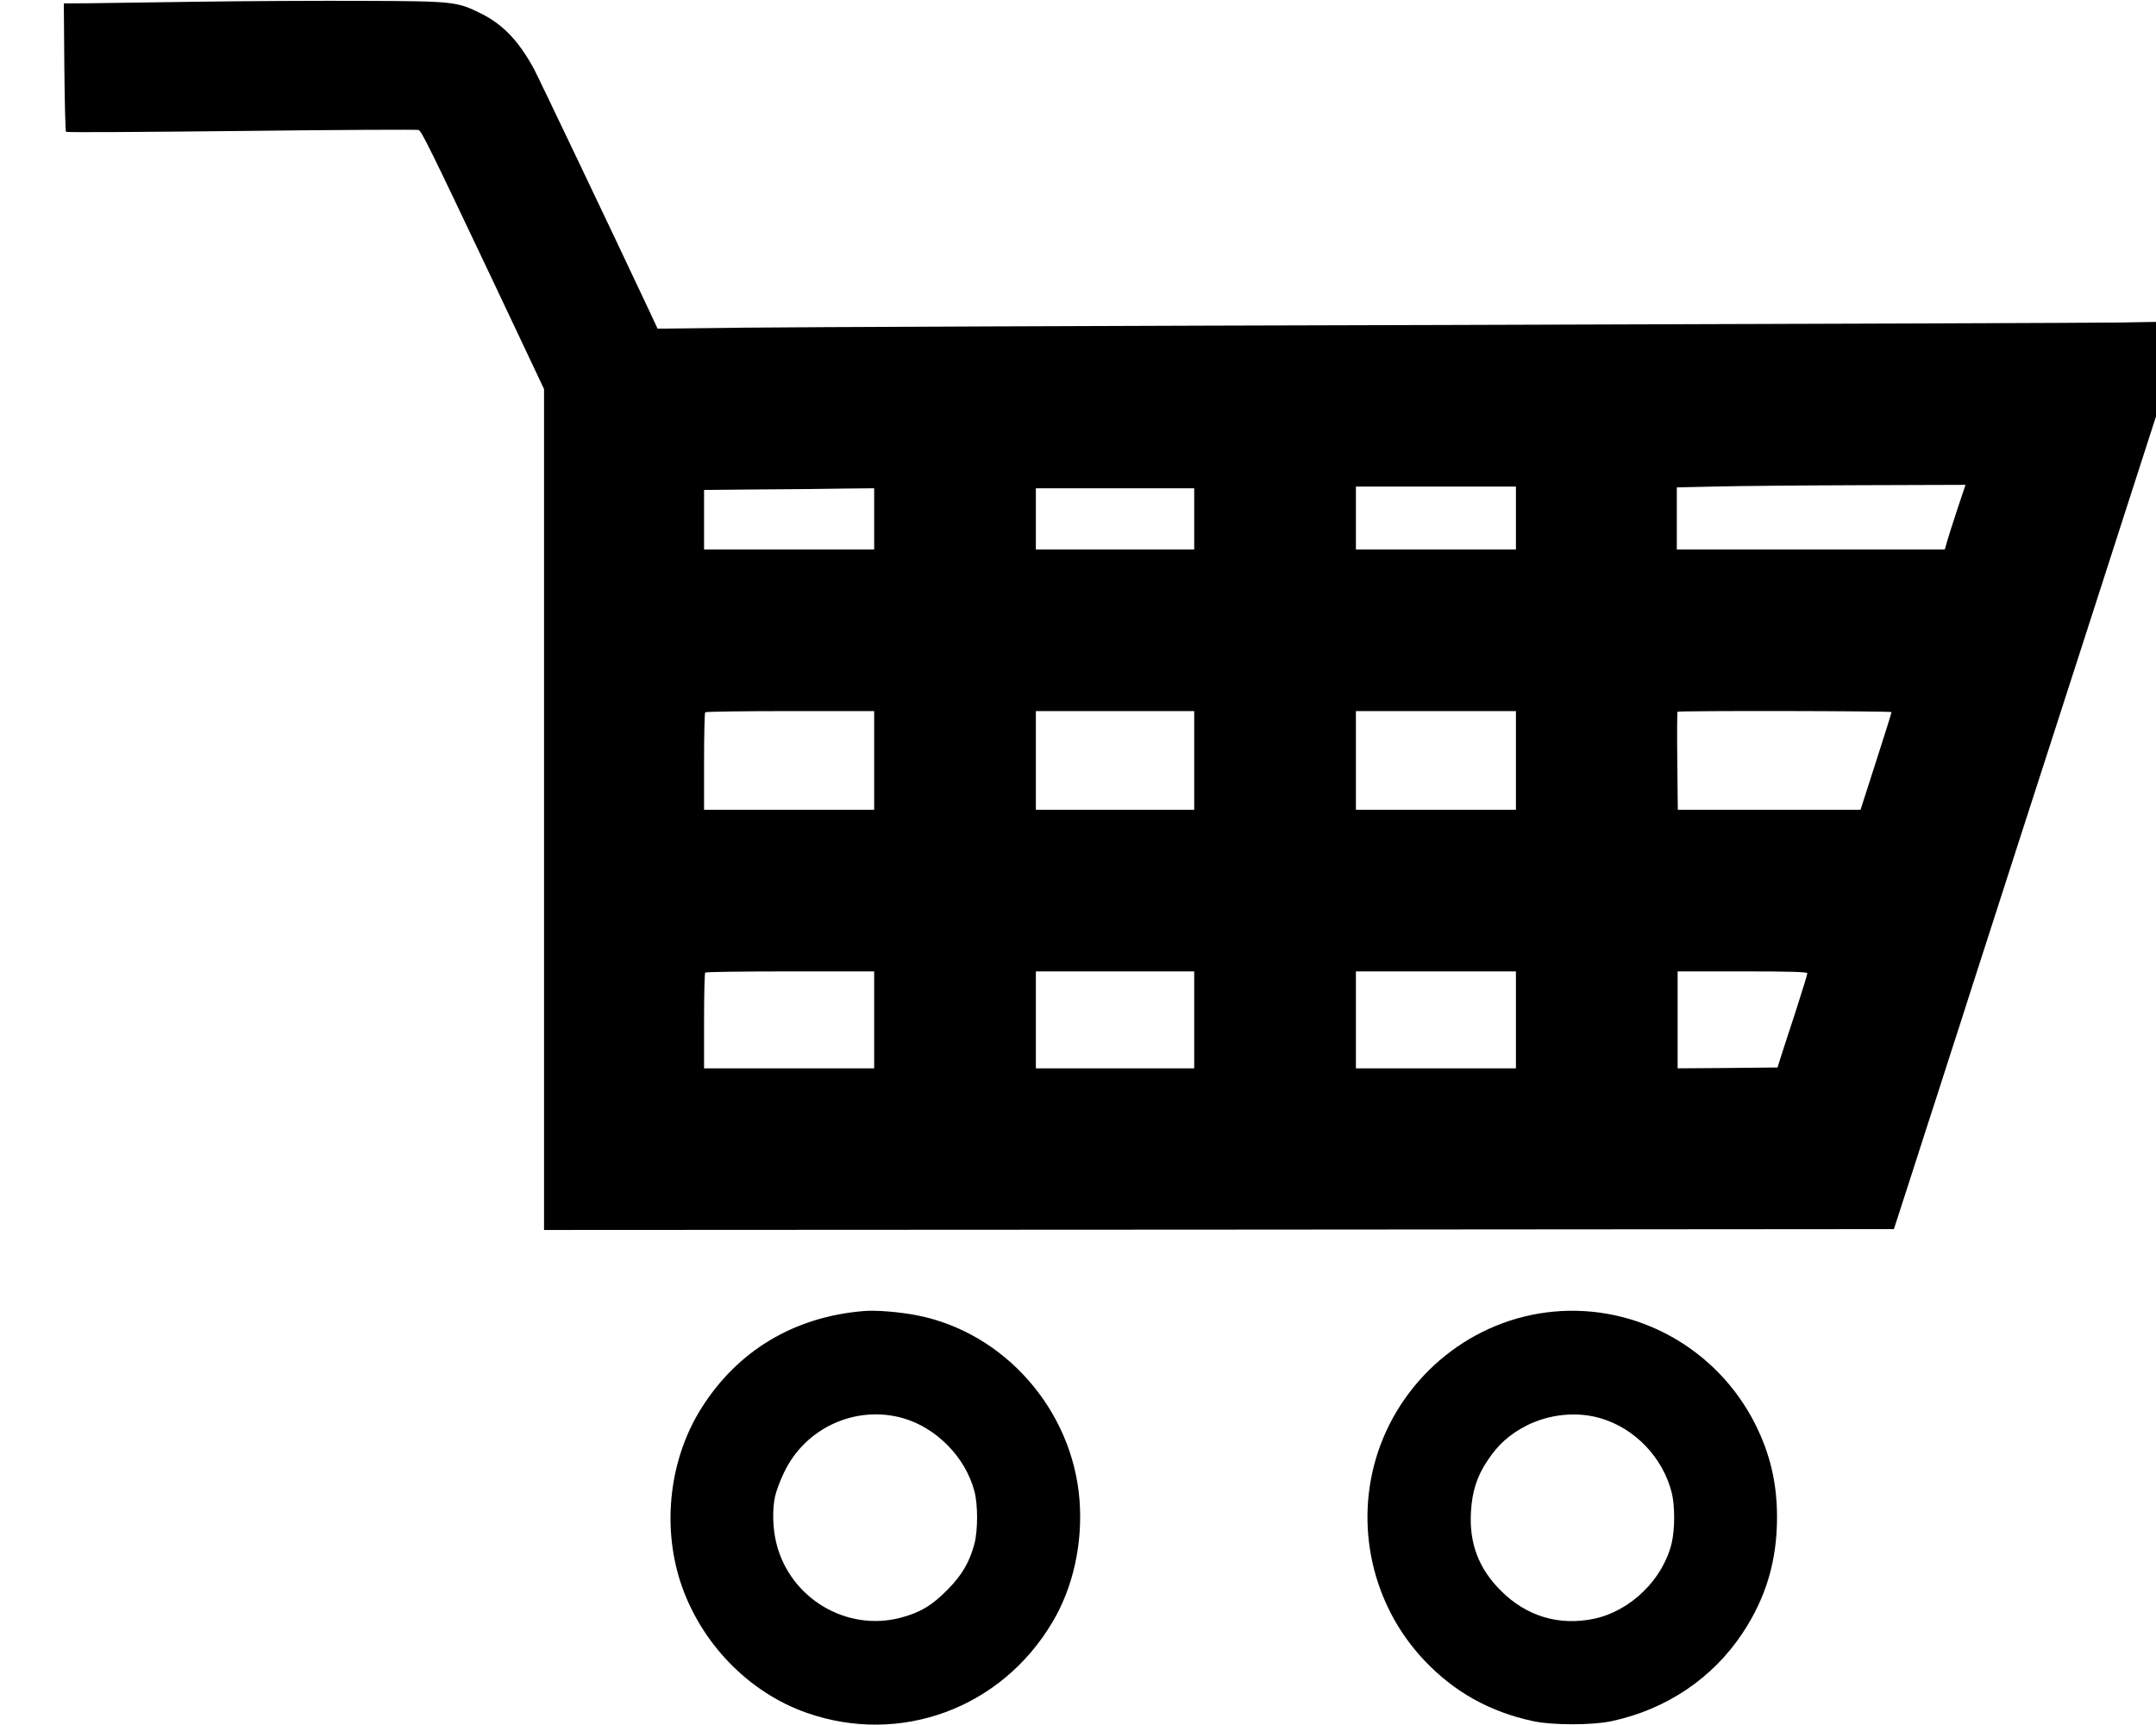 <svg width="50" height="40" viewBox="0 0 50 40" fill="none" xmlns="http://www.w3.org/2000/svg">
<path d="M4.648 0.039C3.586 0.055 2.438 0.071 2.098 0.075L1.48 0.079L1.492 1.554C1.5 2.367 1.516 3.041 1.531 3.057C1.543 3.073 3.375 3.061 5.602 3.037C7.828 3.01 9.676 3.002 9.707 3.014C9.777 3.041 9.957 3.404 11.422 6.493L12.617 9.022V18.769V28.521L28.27 28.513L43.922 28.501L44.145 27.811C44.27 27.432 44.492 26.734 44.645 26.26C44.797 25.791 45.047 25.022 45.195 24.556C45.348 24.091 45.59 23.329 45.738 22.868C46.352 20.966 46.574 20.272 46.832 19.475C47.355 17.862 49.371 11.61 49.684 10.635L50 9.657V8.56V7.464L49.152 7.479C48.684 7.487 41.77 7.511 33.789 7.535C25.809 7.554 18.371 7.586 17.262 7.598L15.25 7.621L15.012 7.112C14.203 5.389 12.484 1.787 12.379 1.59C12.027 0.947 11.66 0.564 11.16 0.316C10.598 0.036 10.527 0.028 8.438 0.02C7.418 0.016 5.711 0.024 4.648 0.039ZM45.395 11.803C45.293 12.114 45.184 12.45 45.156 12.552L45.102 12.742H41.992H38.887V12.024V11.302L39.766 11.282C40.25 11.27 41.754 11.255 43.113 11.251L45.582 11.243L45.395 11.803ZM35.156 12.012V12.742H33.301H31.445V12.012V11.282H33.301H35.156V12.012ZM20.273 12.032V12.742H18.301H16.328V12.051V11.361L17.609 11.349C18.312 11.345 19.199 11.337 19.582 11.329L20.273 11.322V12.032ZM27.695 12.032V12.742H25.859H24.023V12.032V11.322H25.859H27.695V12.032ZM20.273 17.633V18.777H18.301H16.328V17.661C16.328 17.045 16.34 16.529 16.355 16.517C16.367 16.501 17.258 16.489 18.328 16.489H20.273V17.633ZM27.695 17.633V18.777H25.859H24.023V17.633V16.489H25.859H27.695V17.633ZM35.156 17.633V18.777H33.301H31.445V17.633V16.489H33.301H35.156V17.633ZM43.867 16.513C43.867 16.529 43.707 17.041 43.508 17.657L43.148 18.777H41.027H38.91L38.898 17.649C38.891 17.03 38.895 16.513 38.902 16.505C38.93 16.477 43.867 16.485 43.867 16.513ZM20.273 23.649V24.773H18.301H16.328V23.677C16.328 23.073 16.34 22.564 16.355 22.552C16.367 22.537 17.258 22.525 18.328 22.525H20.273V23.649ZM27.695 23.649V24.773H25.859H24.023V23.649V22.525H25.859H27.695V23.649ZM35.156 23.649V24.773H33.301H31.445V23.649V22.525H33.301H35.156V23.649ZM41.914 22.568C41.914 22.596 41.793 22.99 41.645 23.448C41.492 23.905 41.34 24.387 41.297 24.517L41.223 24.753L40.066 24.765L38.906 24.773V23.649V22.525H40.41C41.508 22.525 41.914 22.537 41.914 22.568Z" fill="black"/>
<path d="M20.02 30.402C18.414 30.537 17.109 31.318 16.27 32.647C15.535 33.807 15.348 35.345 15.777 36.675C16.234 38.083 17.355 39.247 18.715 39.72C20.883 40.477 23.223 39.613 24.406 37.617C24.887 36.813 25.113 35.787 25.035 34.781C24.871 32.694 23.297 30.899 21.27 30.501C20.875 30.422 20.305 30.375 20.02 30.402ZM20.938 32.884C21.715 33.105 22.391 33.791 22.598 34.58C22.68 34.884 22.68 35.491 22.598 35.799C22.484 36.225 22.309 36.525 21.973 36.864C21.617 37.227 21.328 37.4 20.875 37.515C19.625 37.838 18.328 37.061 18.008 35.799C17.922 35.456 17.906 35.026 17.973 34.706C17.996 34.592 18.09 34.335 18.184 34.142C18.676 33.108 19.844 32.576 20.938 32.884Z" fill="black"/>
<path d="M36.035 30.414C34.168 30.584 32.551 31.878 31.953 33.681C31.402 35.353 31.816 37.215 33.027 38.497C33.719 39.231 34.543 39.692 35.547 39.909C36.004 40.008 36.926 40.008 37.383 39.909C38.648 39.637 39.719 38.915 40.414 37.866C40.957 37.045 41.211 36.189 41.211 35.183C41.211 34.387 41.051 33.708 40.699 33.01C39.816 31.27 37.965 30.237 36.035 30.414ZM37.121 32.888C37.918 33.12 38.566 33.803 38.77 34.615C38.844 34.915 38.844 35.452 38.77 35.775C38.57 36.619 37.82 37.353 36.973 37.535C36.156 37.708 35.395 37.479 34.801 36.88C34.293 36.371 34.07 35.787 34.113 35.057C34.141 34.584 34.25 34.237 34.496 33.87C34.742 33.495 35.016 33.254 35.41 33.053C35.938 32.789 36.578 32.726 37.121 32.888Z" fill="black"/>
</svg>
